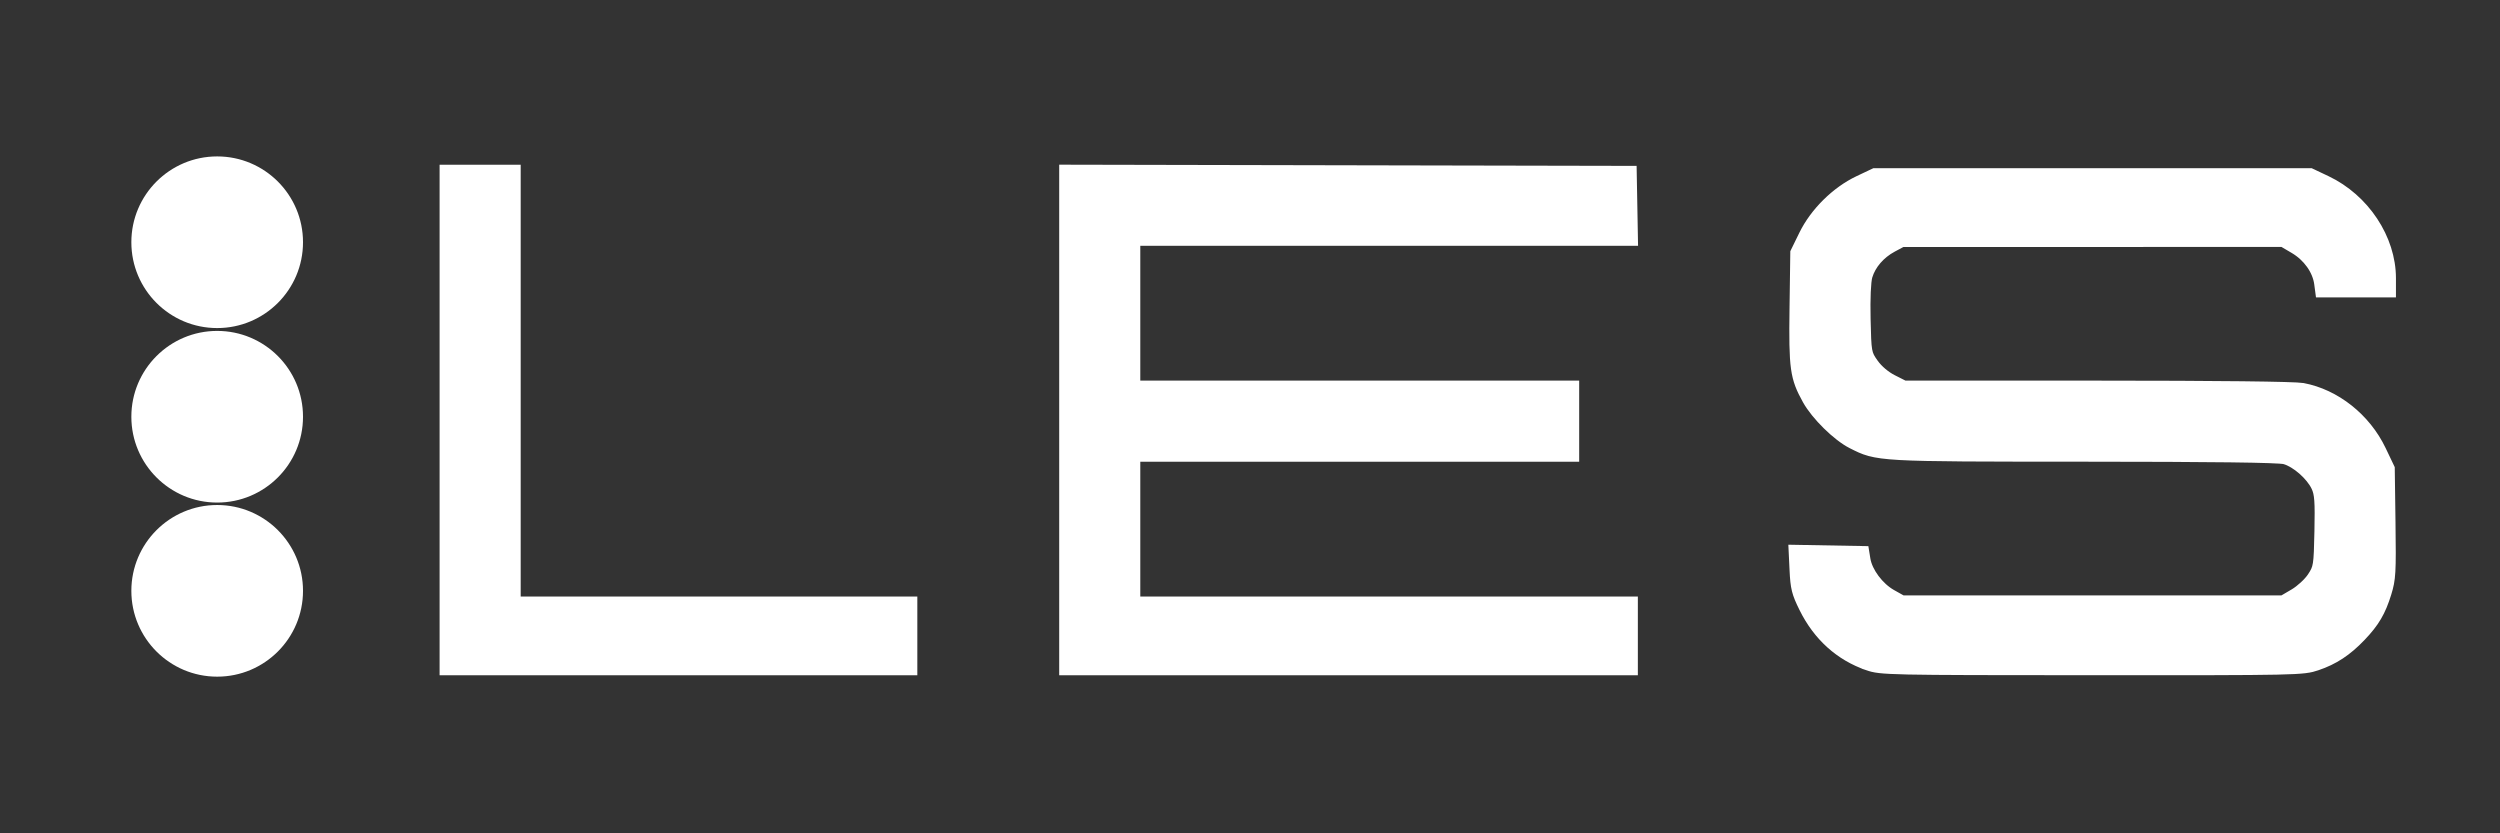 <?xml version="1.0" encoding="UTF-8" standalone="no"?>
<!-- Created with Inkscape (http://www.inkscape.org/) -->

<svg
   version="1.1"
   id="svg9"
   width="1500"
   height="500"
   viewBox="0 0 1500 500"
   sodipodi:docname="leslogovector.svg"
   inkscape:version="1.2.2 (732a01da63, 2022-12-09)"
   xmlns:inkscape="http://www.inkscape.org/namespaces/inkscape"
   xmlns:sodipodi="http://sodipodi.sourceforge.net/DTD/sodipodi-0.dtd"
   xmlns:xlink="http://www.w3.org/1999/xlink"
   xmlns="http://www.w3.org/2000/svg"
   xmlns:svg="http://www.w3.org/2000/svg">
  <rect x="0" y="0" width="1500" height="500" fill="#333333" stroke="none"/>
  <defs
     id="defs13">
    <linearGradient
       id="linearGradient8525"
       inkscape:swatch="solid">
      <stop
         style="stop-color:#fff;stop-opacity:1;"
         offset="0"
         id="stop8523" />
    </linearGradient>
    <linearGradient
       id="linearGradient6557"
       inkscape:swatch="solid">
      <stop
         style="stop-color:#fff;stop-opacity:1;"
         offset="0"
         id="stop6555" />
    </linearGradient>
    <linearGradient
       inkscape:collect="always"
       xlink:href="#linearGradient8525"
       id="linearGradient8527"
       x1="265.256"
       y1="251.994"
       x2="1436.059"
       y2="251.994"
       gradientUnits="userSpaceOnUse" />
  </defs>
  <sodipodi:namedview
     id="namedview11"
     pagecolor="#ffffff"
     bordercolor="#000000"
     borderopacity="0.25"
     inkscape:showpageshadow="2"
     inkscape:pageopacity="0"
     inkscape:pagecheckerboard="0"
     inkscape:deskcolor="#fff"
     showgrid="false"
     inkscape:zoom="1.02"
     inkscape:cx="213.72549"
     inkscape:cy="92.647059"
     inkscape:window-width="3200"
     inkscape:window-height="1261"
     inkscape:window-x="-9"
     inkscape:window-y="-9"
     inkscape:window-maximized="1"
     inkscape:current-layer="g15" />
  <g
     inkscape:groupmode="layer"
     inkscape:label="Image"
     id="g15">
    <path
       style="fill:#fff;stroke-width:5;fill-opacity:1;stroke-dasharray:none;paint-order:markers fill stroke;stroke:url(#linearGradient8527);fill-rule:evenodd"
       d="M 266.256,252 V 101.323 h 21.827 21.827 v 129.554 129.554 h 118.993 118.993 v 21.123 21.123 H 407.076 266.256 Z m 371.764,-0.006 V 101.312 l 170.744,0.358 170.744,0.358 0.389,21.475 0.389,21.475 H 830.979 681.674 v 42.95 42.95 h 131.666 131.666 v 21.827 21.827 H 813.34 681.674 v 42.95 42.95 h 149.269 149.269 v 21.123 21.123 H 809.116 638.02 Z m 482.542,147.762 c -16.939,-5.827 -30.171,-17.761 -38.597,-34.811 -4.481,-9.066 -5.217,-12.013 -5.741,-22.985 l -0.602,-12.585 21.627,0.39 21.627,0.39 0.87,5.364 c 1.207,7.438 7.965,16.498 15.431,20.687 l 6.274,3.52 h 114.064 114.064 l 6.721,-3.95 c 3.696,-2.173 8.449,-6.559 10.561,-9.748 3.697,-5.581 3.858,-6.602 4.291,-27.314 0.373,-17.852 0.049,-22.362 -1.905,-26.48 -3.181,-6.703 -11.946,-14.37 -18.512,-16.193 -3.587,-0.996 -43.646,-1.504 -120.148,-1.523 -124.623,-0.031 -124.163,-0.006 -139.715,-7.886 -8.891,-4.505 -21.713,-17.126 -26.895,-26.473 -7.522,-13.567 -8.272,-18.917 -7.765,-55.44 l 0.464,-33.406 5.179,-10.593 c 6.641,-13.582 19.496,-26.295 33.106,-32.742 l 9.593,-4.544 h 130.962 130.962 l 9.517,4.508 c 23.112,10.948 39.066,35.036 39.066,58.986 v 9.028 h -21.642 -21.642 l -0.769,-5.733 c -1.067,-7.953 -6.756,-15.918 -14.708,-20.592 l -6.721,-3.95 H 1255.514 1141.45 l -5.808,3.107 c -7.181,3.841 -12.638,10.167 -14.687,17.024 -0.937,3.135 -1.373,13.366 -1.094,25.636 0.458,20.085 0.534,20.517 4.69,26.403 2.571,3.642 6.951,7.362 11.19,9.505 l 6.965,3.521 h 115.707 c 71.574,0 118.601,0.54 123.293,1.416 19.817,3.698 38.166,18.246 47.397,37.579 l 5.25,10.996 0.447,32.88 c 0.406,29.901 0.186,33.728 -2.435,42.246 -3.458,11.238 -7.218,17.629 -15.444,26.252 -8.415,8.821 -16.392,14.066 -26.647,17.521 -8.483,2.858 -10.937,2.91 -135.07,2.863 -122.838,-0.046 -126.663,-0.127 -134.645,-2.873 z"
       id="path229"
       sodipodi:nodetypes="ccccccccccccccccccccccccccccccccccccccssscccsscccssssssssscsscccsscccsscccssssscssscssssss" />
    <circle
       style="fill:#fff;fill-opacity:1;stroke-width:1.281"
       id="path330"
       cx="130.308"
       cy="145.345"
       r="51.496" />
    <circle
       style="fill:#fff;fill-opacity:1;stroke-width:1.281"
       id="path330-4"
       cx="130.308"
       cy="250.045"
       r="51.496" />
    <circle
       style="fill:#fff;fill-opacity:1;stroke-width:1.281"
       id="path330-1"
       cx="130.308"
       cy="354.5"
       r="51.496" />
  </g>
</svg>

